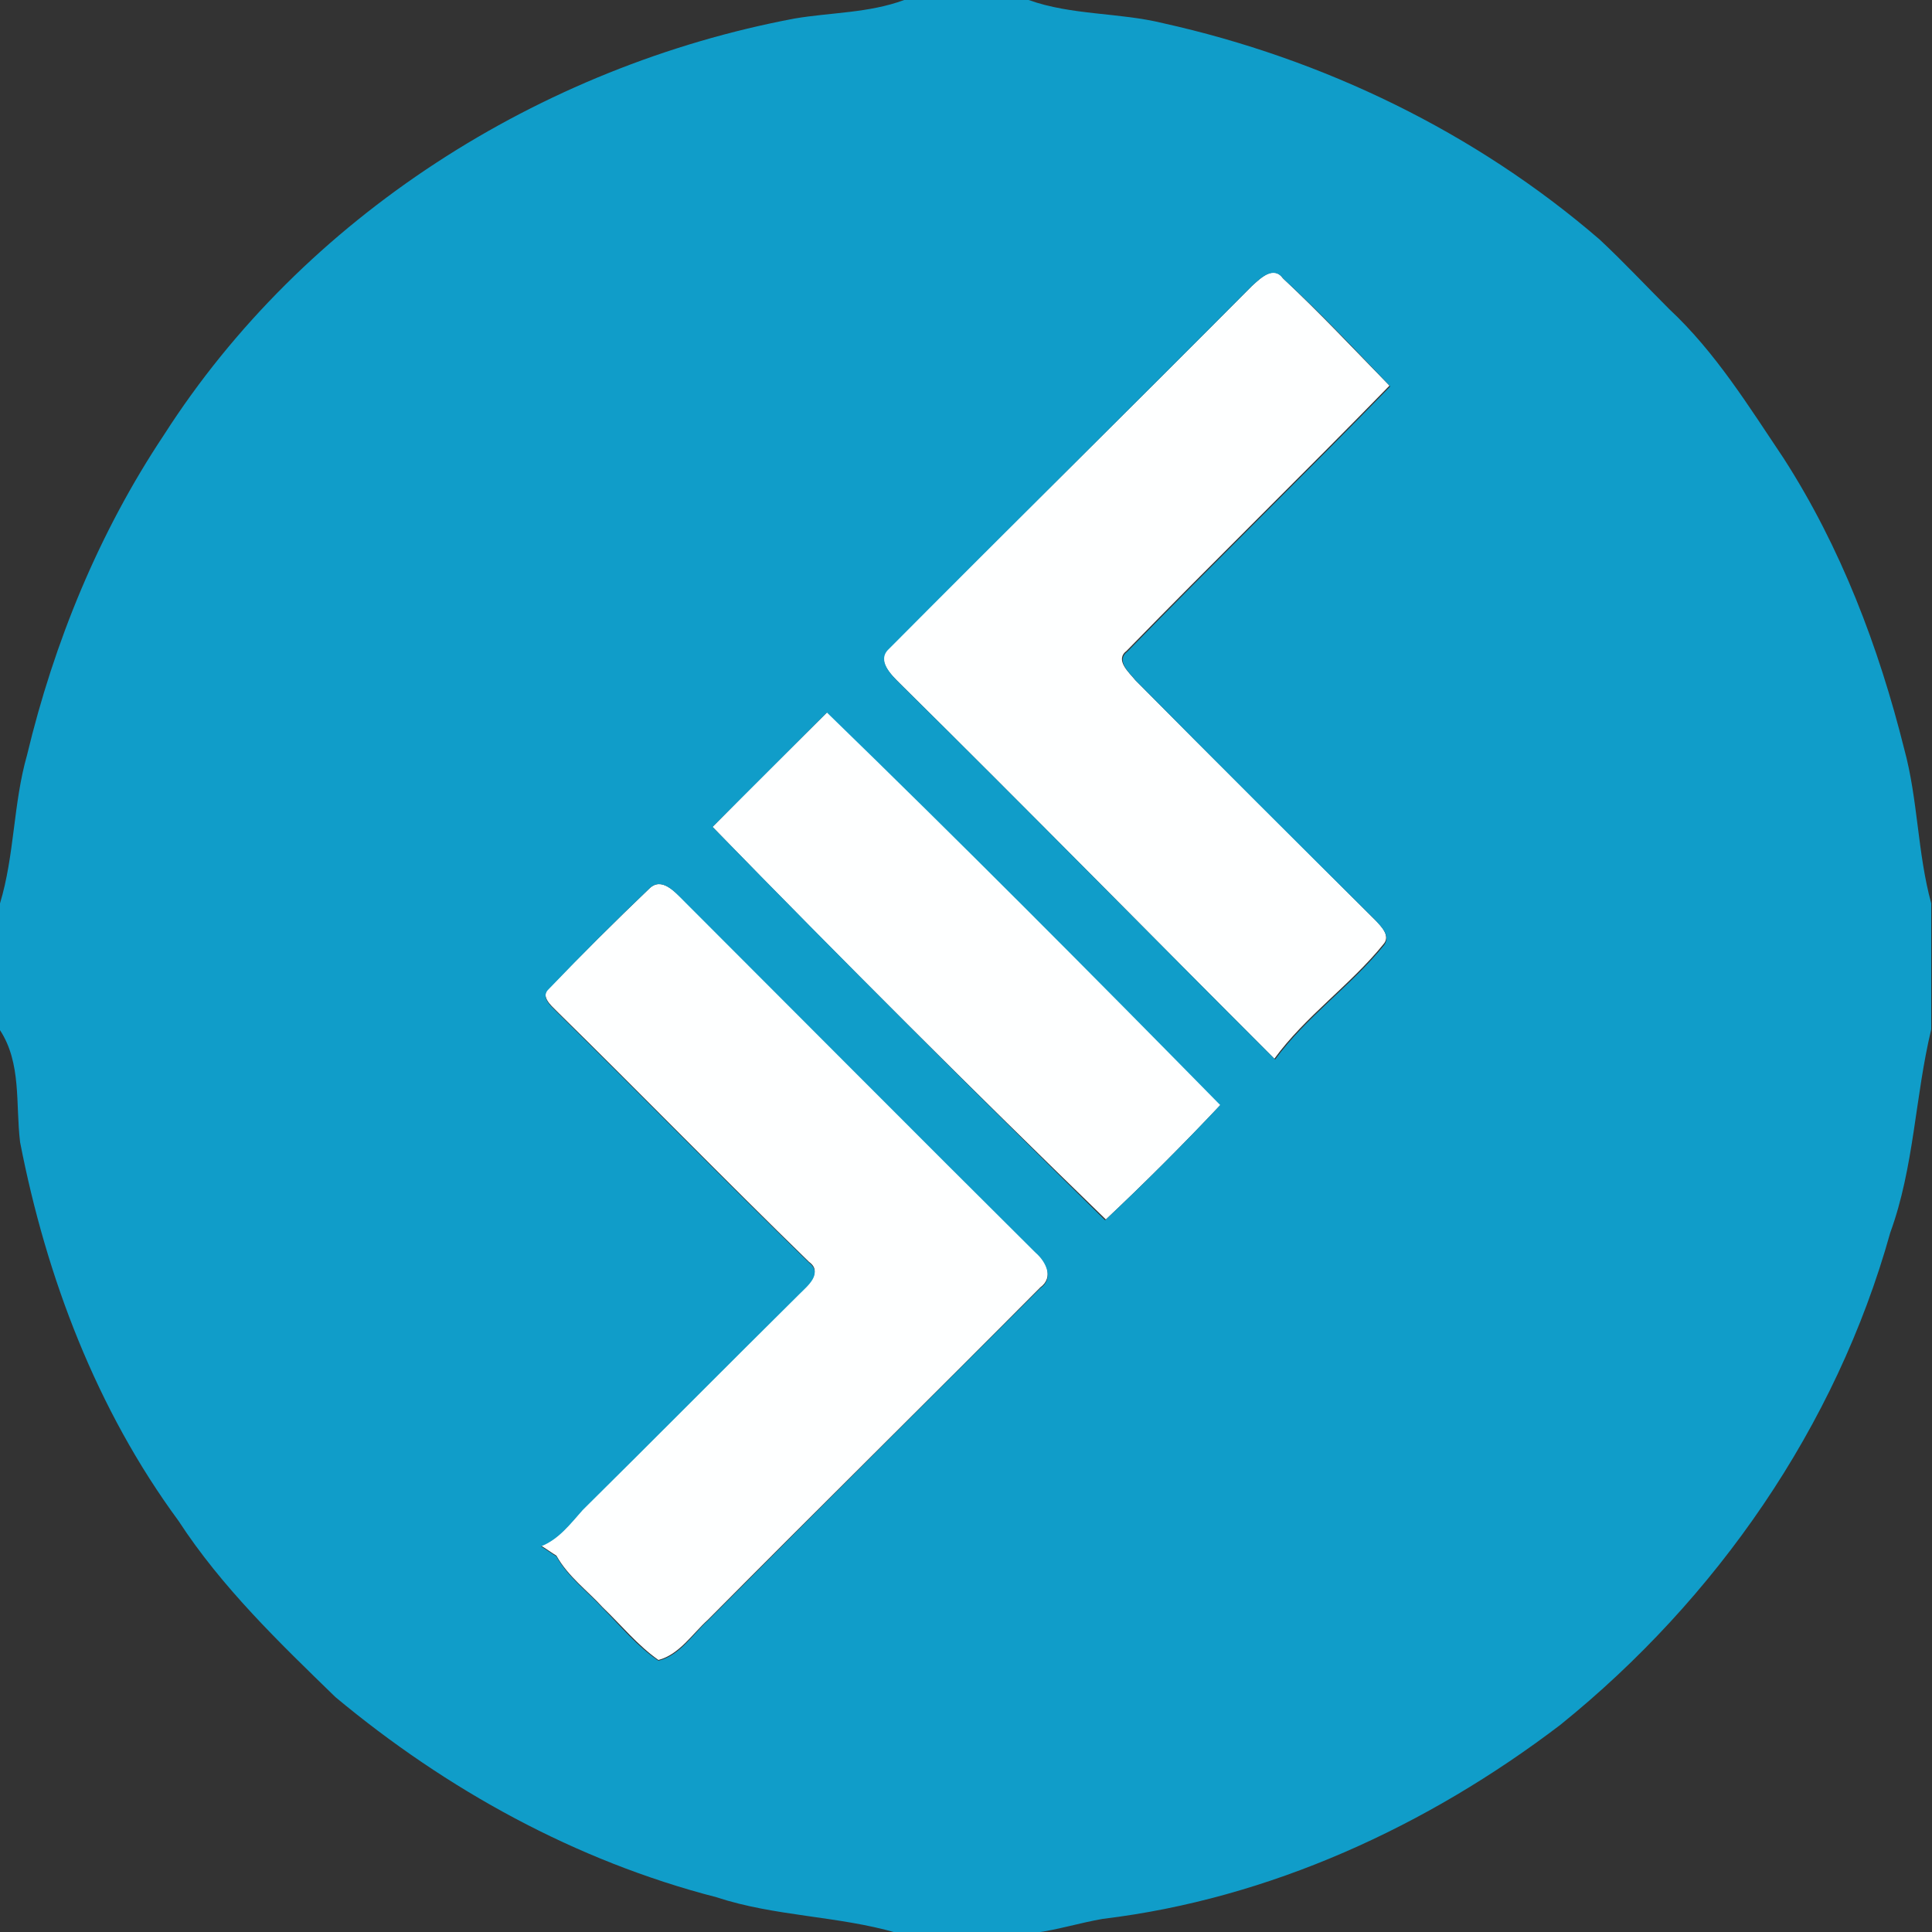 <?xml version="1.0" encoding="utf-8"?>
<!-- Generator: Adobe Illustrator 26.0.3, SVG Export Plug-In . SVG Version: 6.00 Build 0)  -->
<svg version="1.1" id="Layer_1" xmlns="http://www.w3.org/2000/svg" xmlns:xlink="http://www.w3.org/1999/xlink" x="0px" y="0px"
	 viewBox="0 0 250 250" style="enable-background:new 0 0 250 250;" xml:space="preserve">
<rect x="0" y="0" width="250" height="250" fill="#333333" stroke="none"/>
<style type="text/css">
	.st0{fill:#FEFFFF;}
	.st1{fill:#109DC9;}
</style>
<g id="_x23_feffffff">
	<path class="st0" d="M162,37c1.1-1,2.8-2.7,4-1c4.8,4.5,9.2,9.2,13.8,13.9c-11.2,11.5-22.8,22.8-34,34.3c-1.6,1.2,0.3,2.8,1.1,3.8
		c10.3,10.4,20.7,20.7,31,31c0.8,0.8,2.1,2.1,1.1,3.2c-4.3,5.3-10.1,9.3-14.1,14.8c-16.2-16.2-32.2-32.5-48.5-48.6
		c-1.1-1.1-3-2.9-1.5-4.5C130.6,68.3,146.4,52.7,162,37z"/>
	<path class="st0" d="M92.2,107c4.9-5,9.9-9.9,14.9-14.9c17.1,16.8,34.1,33.7,50.9,50.8c-4.8,5.1-9.8,10.1-14.9,14.9
		C125.9,141.1,108.9,124.2,92.2,107z"/>
	<path class="st0" d="M84,115c1.6-1.6,3.3,0.4,4.5,1.5c15.2,15.2,30.3,30.3,45.5,45.5c1.4,1.1,2.4,3.3,0.6,4.6
		c-14.3,14.4-28.7,28.6-43,43c-2,1.8-3.7,4.5-6.4,5.2c-2.7-1.9-4.8-4.5-7.2-6.8c-2-2.2-4.5-4-6-6.7c-0.5-0.3-1.5-1-2-1.3
		c2.3-0.9,3.8-2.9,5.4-4.7c9.4-9.3,18.7-18.7,28.1-28c1-1.1,3-2.7,1.2-4c-11-10.7-21.7-21.7-32.7-32.5c-0.7-0.7-2.1-1.9-1-2.9
		C75.2,123.6,79.6,119.2,84,115z"/>
</g>
<g id="_x23_109dc9ff">
	<path class="st1" d="M117,0h16.1c5.6,2,11.7,1.6,17.4,3c20.7,4.6,40.4,14.1,56.5,28c3.1,2.9,6,6,9,9c6,5.6,10.3,12.6,14.8,19.3
		c7.4,11.5,12.3,24.4,15.6,37.6c1.8,6.6,1.7,13.4,3.5,20v16.3c-2.1,8.7-2.2,17.8-5.3,26.3c-7,25.1-22.5,47.4-42.7,63.7
		c-17.2,13.1-37.6,22.5-59.2,25.1c-2.9,0.5-5.8,1.4-8.7,1.8h-18c-7.6-2.2-15.7-2.1-23.3-4.6c-18.2-4.7-34.9-13.9-49.3-25.9
		c-7.3-7.1-14.7-14.2-20.3-22.8c-10.6-14.4-17.1-31.5-20.5-49C2,142.8,2.8,137.6,0,133.3v-16.4c1.9-6.3,1.7-12.9,3.5-19.2
		C7,83.1,12.8,68.9,21.2,56.3C39.3,28,69.9,8.6,102.8,2.4C107.5,1.6,112.4,1.7,117,0 M162,37c-15.6,15.7-31.4,31.3-47,47
		c-1.6,1.5,0.4,3.4,1.5,4.5c16.3,16.1,32.3,32.4,48.5,48.6c4-5.5,9.8-9.5,14.1-14.8c0.9-1.2-0.4-2.4-1.1-3.2
		c-10.4-10.3-20.7-20.6-31-31c-0.8-1-2.7-2.6-1.1-3.8c11.2-11.5,22.8-22.8,34-34.3c-4.5-4.7-9-9.5-13.8-13.9
		C164.8,34.3,163.1,36,162,37 M92.2,107c16.7,17.1,33.7,34.1,50.8,50.9c5.1-4.8,10.1-9.8,14.9-14.9c-16.8-17.1-33.7-34.1-50.9-50.8
		C102.1,97.1,97.1,102.1,92.2,107 M84,115c-4.4,4.2-8.8,8.6-13,13c-1.1,1,0.3,2.2,1,2.9c11,10.8,21.7,21.8,32.7,32.5
		c1.8,1.4-0.2,3-1.2,4c-9.4,9.3-18.7,18.7-28.1,28c-1.6,1.8-3.1,3.8-5.4,4.7c0.5,0.3,1.5,1,2,1.3c1.5,2.7,4,4.5,6,6.7
		c2.3,2.3,4.4,4.9,7.2,6.8c2.8-0.7,4.4-3.4,6.4-5.2c14.3-14.4,28.7-28.7,43-43c1.8-1.2,0.8-3.4-0.6-4.6
		c-15.2-15.1-30.3-30.3-45.5-45.5C87.3,115.4,85.6,113.4,84,115z"/>
</g>
</svg>
